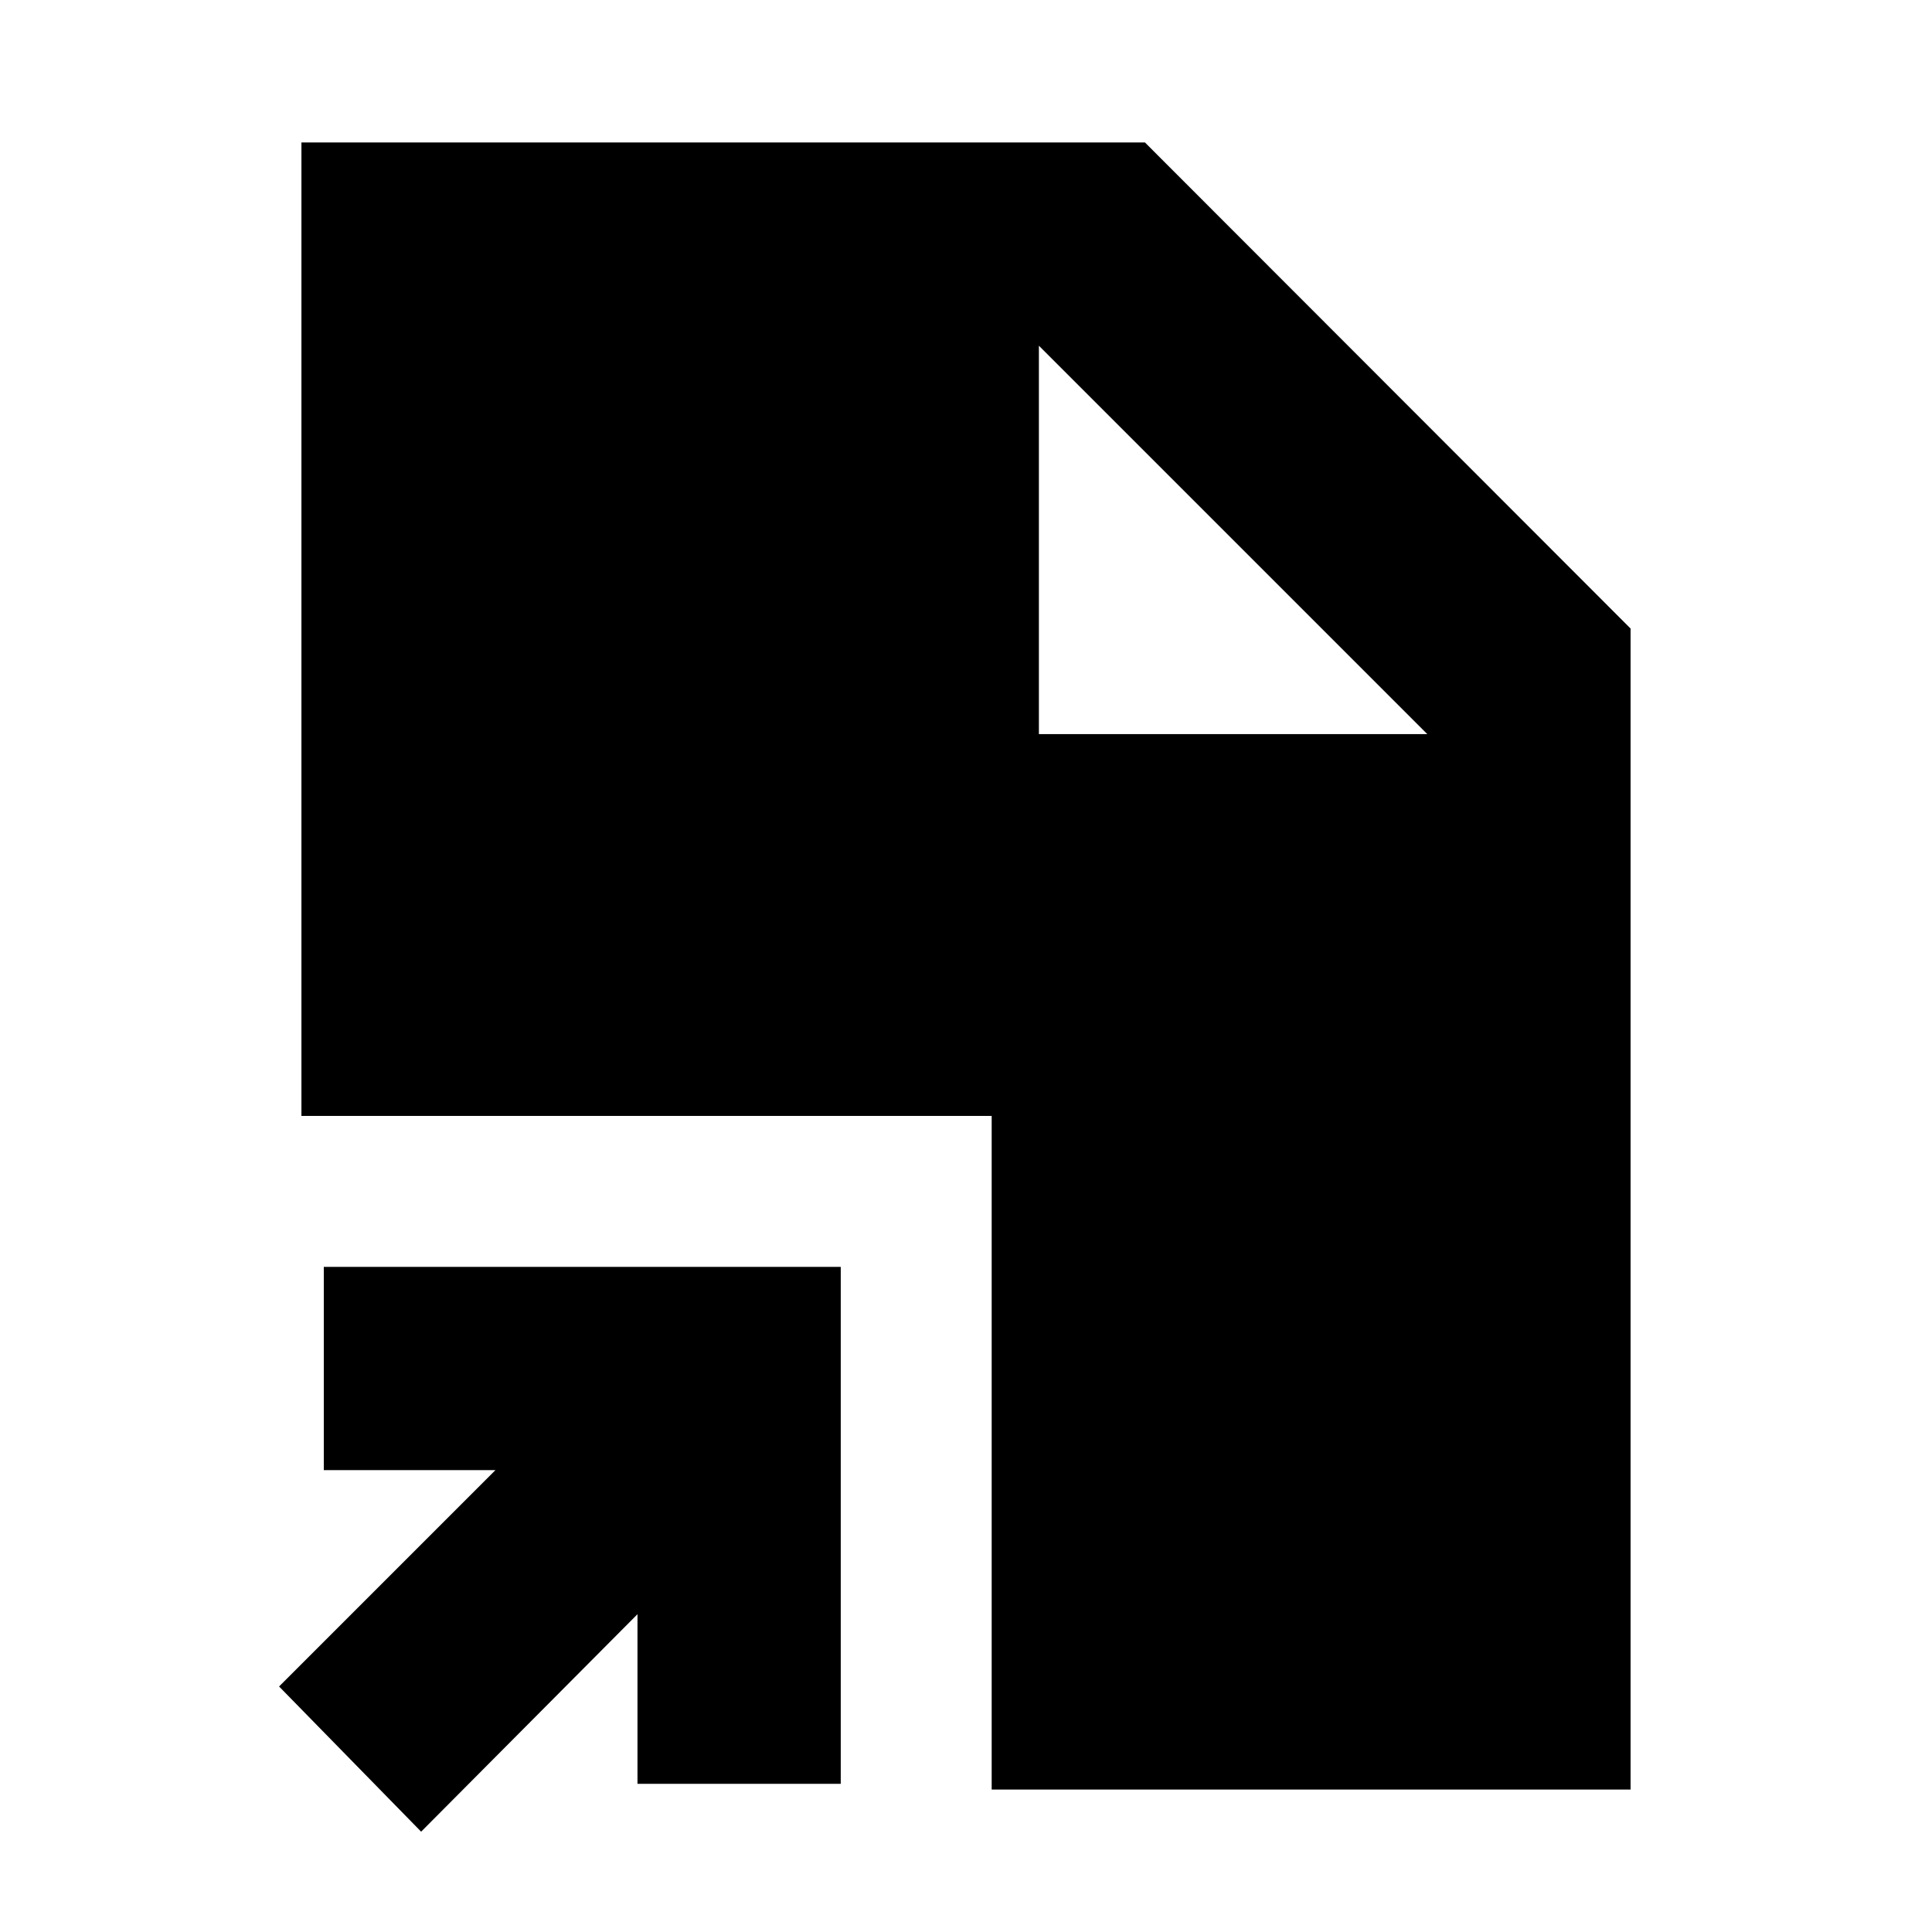 <svg xmlns="http://www.w3.org/2000/svg" height="24" viewBox="0 -960 960 960" width="24"><path d="M209.26-49.85 138.67-122l107.5-107.5h-85.28v-101h256.87v256.87h-101v-84.28L209.26-49.85Zm283.5-20.93V-405.5H149.78v-483.72h419.13l241.31 241.53v576.91H492.76Zm23.46-524.44h193l-193-193 193 193-193-193v193Z"/></svg>